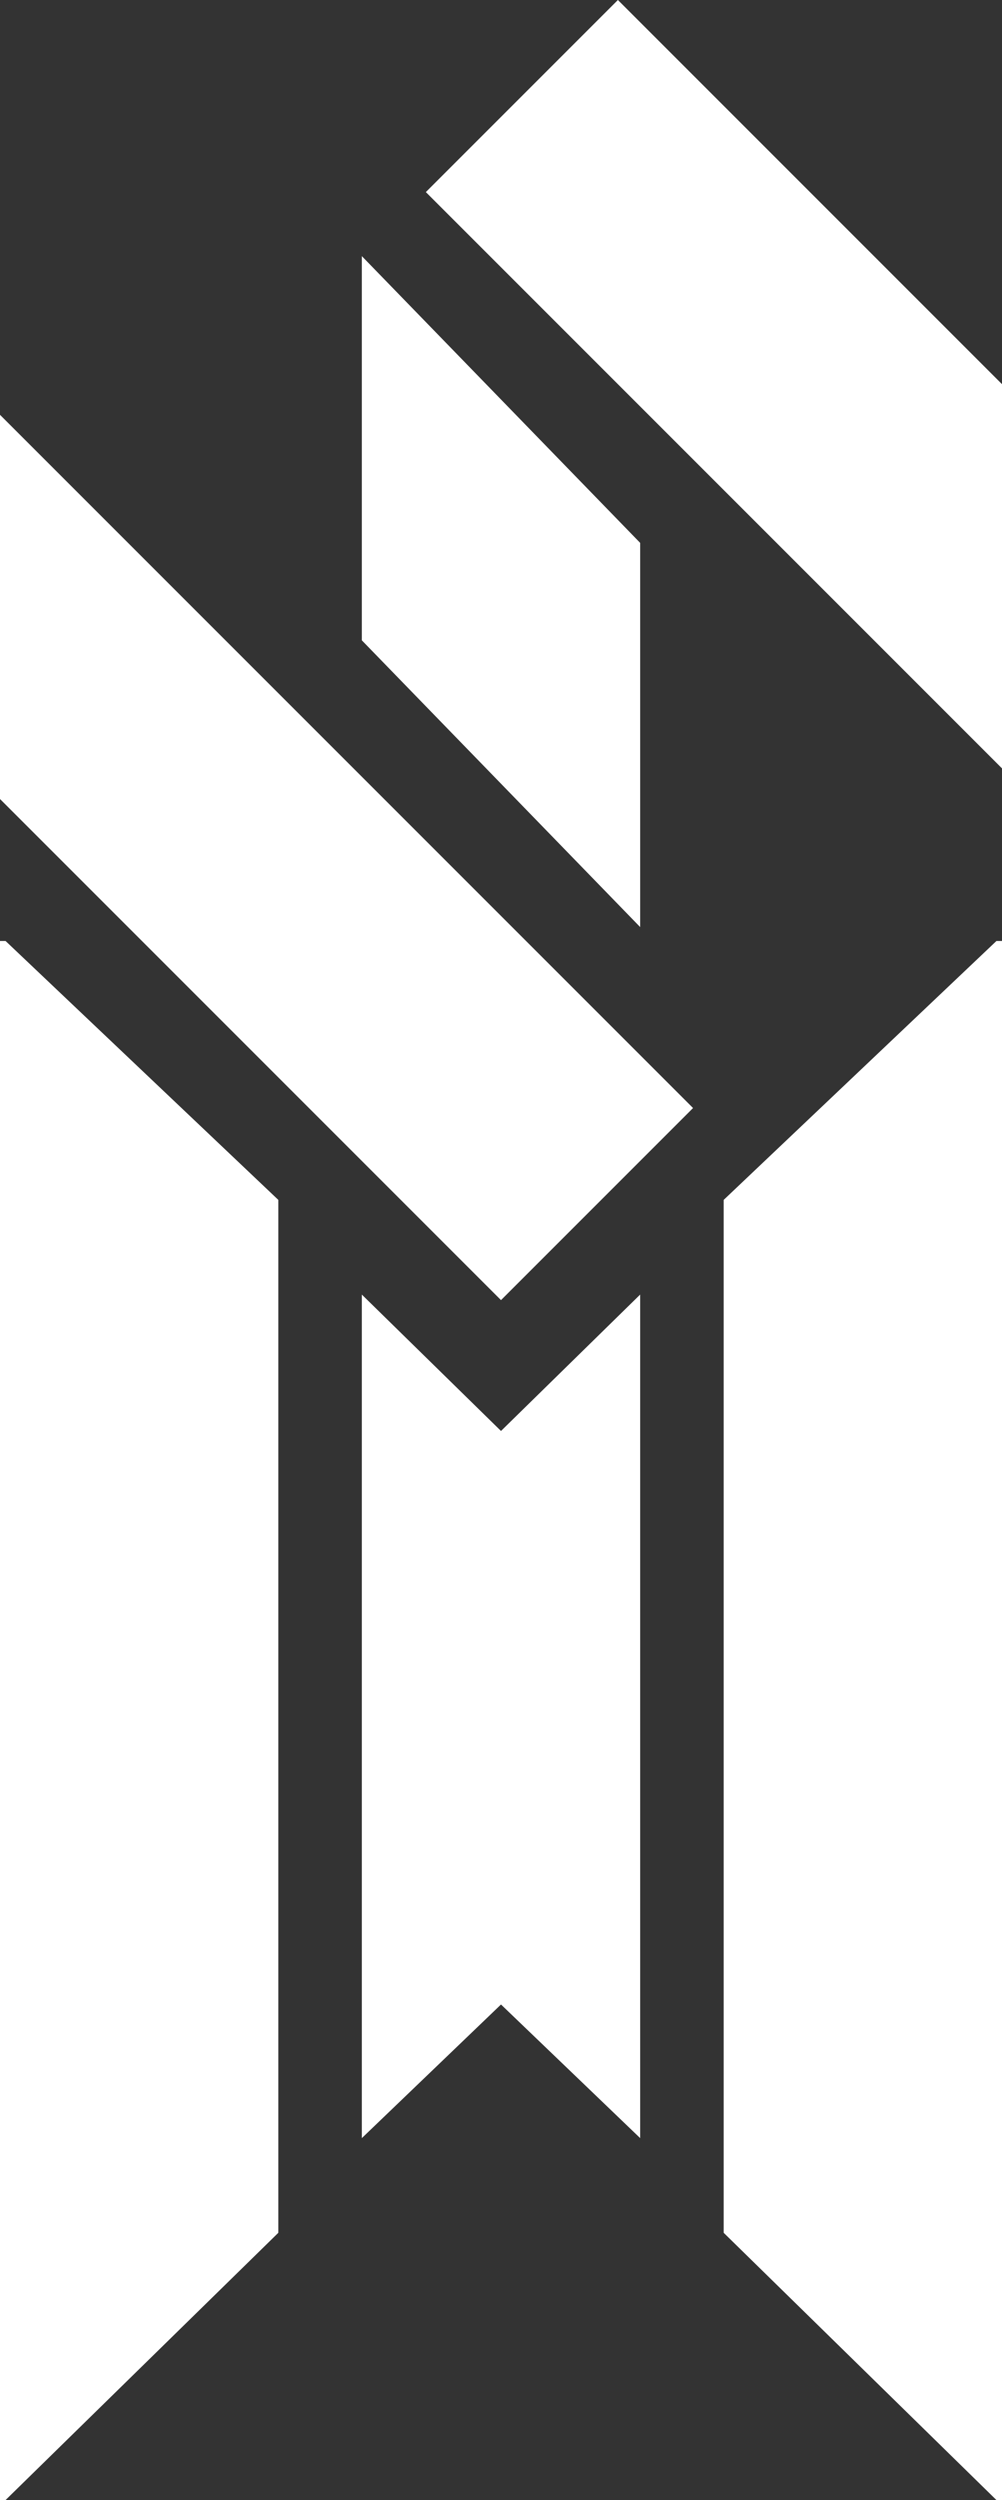 <?xml version="1.0" encoding="utf-8"?>
<!-- Generator: Adobe Illustrator 20.1.0, SVG Export Plug-In . SVG Version: 6.00 Build 0)  -->
<svg version="1.1" id="Layer_1" xmlns="http://www.w3.org/2000/svg" xmlns:xlink="http://www.w3.org/1999/xlink" x="0px" y="0px"
	 viewBox="0 0 36 89.8" style="enable-background:new 0 0 36 89.8;" xml:space="preserve">
<rect x="0" y="0" width="36" height="89.8" fill="#333333" stroke="none"/>
<style type="text/css">
	.st0{fill:#FFFFFF;}
</style>
<polygon class="st0" points="26,43.1 26,54.1 26,69.2 26,80.2 35.8,89.8 36,89.8 36,69.2 36,54.1 36,33.8 35.8,33.8 "/>
<polygon class="st0" points="13,46.5 13,54.1 13,69.2 13,76.8 18,72 23,76.8 23,69.2 23,54.1 23,46.5 18,51.4 "/>
<polygon class="st0" points="0,33.8 0,54.1 0,69.2 0,89.8 0.2,89.8 10,80.2 10,69.2 10,54.1 10,43.1 0.2,33.8 "/>
<polygon class="st0" points="0,28.7 18,46.7 24.9,39.8 0,14.9 "/>
<polygon class="st0" points="23,30 23,19.5 13,9.2 13,16.4 13,23 23,33.3 "/>
<polygon class="st0" points="22.2,0 15.3,6.9 36,27.6 36,13.8 "/>
</svg>
